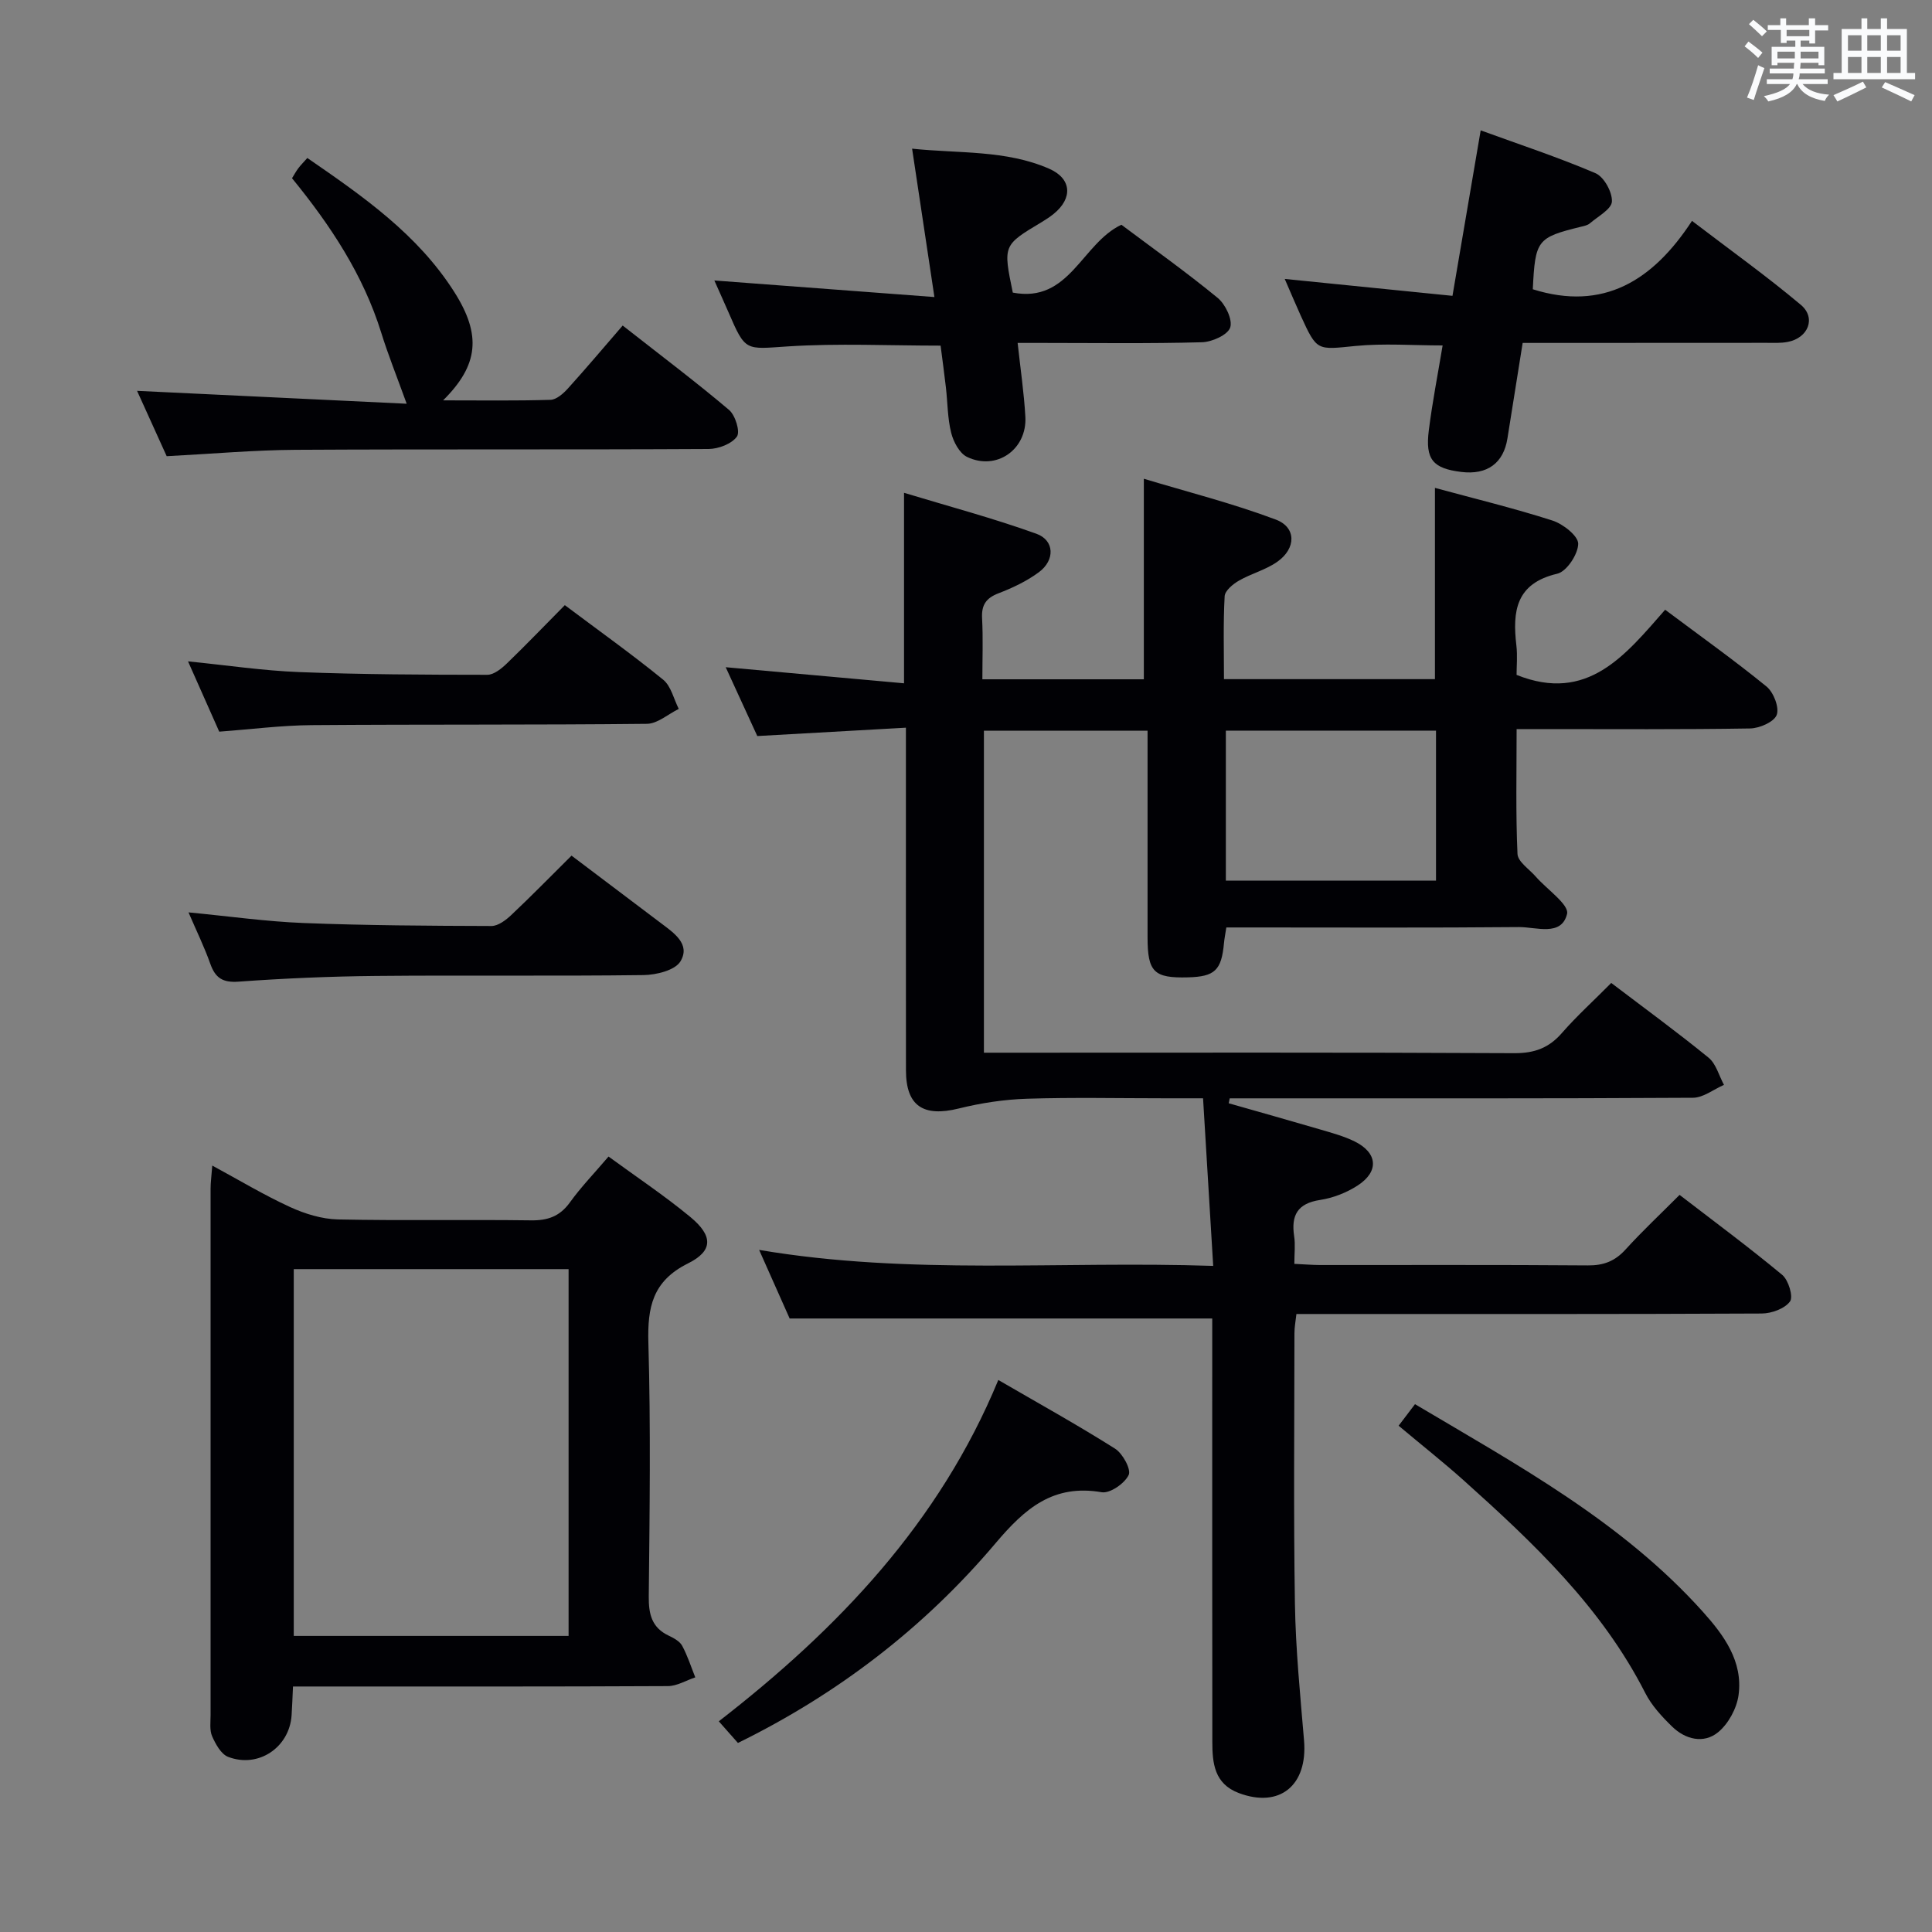<svg enable-background="new 0 0 400 400" viewBox="0 0 400 400" xmlns="http://www.w3.org/2000/svg"><rect x="0" y="0" width="400" height="400" fill="#808080" stroke="none"/><g fill="#010105"><path d="m333.59 203.51c7.01 5.33 13.73 10.23 20.16 15.48 1.55 1.27 2.14 3.71 3.18 5.62-2.14.93-4.28 2.66-6.43 2.67-30.16.18-60.33.12-90.5.12-1.8 0-3.6 0-5.4 0-.07.34-.14.68-.21 1.02 6.35 1.81 12.7 3.59 19.03 5.45 2.38.7 4.82 1.36 7.04 2.45 4.76 2.35 5.11 6.21.65 9.11-2.3 1.5-5.11 2.6-7.82 3.01-4.68.72-6 3.19-5.35 7.51.27 1.76.04 3.6.04 5.72 2.02.09 3.64.23 5.25.24 18.5.02 37-.07 55.5.08 3.28.03 5.63-.88 7.82-3.29 3.46-3.81 7.23-7.34 11.19-11.31 7.17 5.52 14.38 10.85 21.26 16.57 1.29 1.08 2.32 4.52 1.6 5.5-1.1 1.49-3.82 2.48-5.86 2.49-30 .15-60 .1-90 .1-1.99 0-3.98 0-6.33 0-.16 1.45-.41 2.71-.41 3.97-.01 18.67-.2 37.34.1 56 .15 9.46 1.1 18.91 1.89 28.35.77 9.3-5.06 14.04-13.51 10.86-5.09-1.92-5.48-6.21-5.48-10.64-.03-25.17-.02-50.33-.02-75.5 0-4.14 0-8.27 0-12.11-29.1 0-57.81 0-87.49 0-1.66-3.74-3.79-8.52-6.32-14.2 31.4 5.31 62.16 2.24 94.01 3.31-.71-11.71-1.38-22.88-2.1-34.7-3.02 0-5.48 0-7.93 0-9.5 0-19.01-.21-28.5.09-4.74.15-9.54.88-14.14 2.02-7.35 1.82-10.93-.51-10.94-7.89-.02-21.5-.01-43-.01-64.5 0-1.81 0-3.62 0-6.45-10.33.58-20.19 1.14-30.77 1.73-1.93-4.21-4.12-8.97-6.54-14.25 12.54 1.13 24.5 2.21 36.92 3.33 0-13.25 0-25.64 0-39.44 9.34 2.83 18.51 5.27 27.41 8.48 3.77 1.36 3.87 5.48.51 7.96-2.5 1.85-5.43 3.24-8.35 4.36-2.6 1-3.56 2.43-3.41 5.19.22 4.11.06 8.25.06 12.62h33.43c0-13.43 0-26.8 0-41.52 9 2.72 18.36 5.08 27.34 8.46 4.26 1.61 4.2 5.95.33 8.7-2.38 1.7-5.42 2.46-7.99 3.94-1.24.71-2.89 2.08-2.95 3.23-.31 5.61-.14 11.25-.14 17.16h43.68c0-13.03 0-26.07 0-39.6 8.09 2.2 16.3 4.19 24.32 6.76 2.19.7 5.35 3.18 5.34 4.81-.02 2.16-2.39 5.75-4.33 6.2-8.6 2.01-9.3 7.79-8.47 14.85.25 2.13.04 4.31.04 6.1 14.7 5.89 22.51-4.09 30.76-13.49 7.29 5.46 14.32 10.46 20.99 15.9 1.46 1.19 2.68 4.34 2.11 5.87-.54 1.46-3.57 2.78-5.52 2.81-14.16.23-28.33.13-42.5.13-1.79 0-3.59 0-5.83 0 0 8.94-.2 17.4.18 25.84.07 1.62 2.43 3.15 3.77 4.69 2.3 2.64 6.97 5.82 6.49 7.75-1.16 4.73-6.41 2.68-9.96 2.71-18.33.17-36.67.08-55 .08-1.8 0-3.6 0-5.58 0-.21 1.35-.4 2.3-.49 3.26-.52 5.61-1.89 6.92-7.44 7.07-7.06.19-8.38-1.09-8.38-8.3-.01-14.14 0-28.28 0-42.76-11.48 0-22.53 0-33.88 0v66.66h5.8c34.66 0 69.33-.08 103.99.1 4.22.02 7.22-1.09 9.94-4.25 3.03-3.47 6.5-6.6 10.15-10.29zm-36.28-21.18c0-10.69 0-20.77 0-31.06-14.64 0-29.01 0-43.51 0v31.06z"/><path d="m60.66 349.17c-.11 2.39-.17 4.19-.29 5.98-.45 6.63-6.87 11-13.14 8.59-1.46-.56-2.59-2.63-3.31-4.26-.56-1.28-.32-2.95-.32-4.45-.01-36.32-.01-72.64 0-108.96 0-1.29.19-2.58.35-4.75 5.69 3.08 10.77 6.14 16.12 8.59 3.06 1.4 6.55 2.48 9.88 2.56 13.32.28 26.66.01 39.98.19 3.48.05 5.97-.82 8.06-3.71 2.31-3.21 5.09-6.08 8-9.5 5.77 4.22 11.57 8.08 16.92 12.5 4.71 3.89 4.79 7.01-.46 9.62-7.35 3.66-8.42 9.06-8.21 16.45.5 17.48.26 34.98.08 52.48-.04 3.69.61 6.49 4.16 8.16 1.03.49 2.25 1.15 2.75 2.07 1.12 2.07 1.84 4.35 2.72 6.55-1.89.63-3.78 1.8-5.68 1.81-23.82.12-47.65.08-71.47.08-1.81 0-3.64 0-6.14 0zm.16-86.41v75.94h56.9c0-25.39 0-50.49 0-75.94-18.9 0-37.66 0-56.9 0z"/><path d="m315.25 71c-1.11 6.97-2.14 13.36-3.15 19.76-.81 5.14-4.19 7.61-9.56 6.95-5.87-.72-7.48-2.57-6.72-8.61.74-5.89 1.89-11.73 2.86-17.58-6.15 0-12.15-.47-18.05.11-7.97.79-7.94 1.14-11.3-6.22-1.02-2.24-1.97-4.52-3.34-7.66 11.82 1.19 22.91 2.31 34.73 3.5 1.94-11.4 3.79-22.27 5.84-34.26 7.95 2.9 16 5.55 23.77 8.87 1.75.75 3.49 3.9 3.4 5.86-.07 1.58-2.88 3.07-4.55 4.51-.47.41-1.2.56-1.84.71-9.11 2.24-9.49 2.73-9.99 12.95 14.56 4.58 24.84-1.72 32.96-14.16 7.93 6.06 15.46 11.44 22.53 17.38 3.22 2.7 1.54 6.87-2.71 7.68-1.45.28-2.98.19-4.48.19-15.01.02-30 .02-44.99.02-1.8 0-3.59 0-5.41 0z"/><path d="m147.9 58.07c15.12 1.14 29.79 2.24 45.56 3.43-1.61-10.7-3.05-20.25-4.62-30.72 9.74 1.02 19.39.24 28.35 4.14 4.75 2.07 4.93 6.16.94 9.38-.77.62-1.62 1.17-2.47 1.69-8 4.78-8 4.78-5.97 14.59 11.75 2.25 14.24-10.15 22.48-14.05 6.47 4.85 13.39 9.77 19.93 15.14 1.61 1.32 3.14 4.52 2.6 6.14-.52 1.54-3.78 3-5.87 3.05-10.98.3-21.98.14-32.97.14-1.62 0-3.25 0-5.17 0 .59 5.43 1.32 10.34 1.6 15.28.38 6.79-6.01 11.26-12.09 8.31-1.56-.76-2.81-3.13-3.27-4.99-.76-3.03-.73-6.25-1.09-9.38-.34-2.94-.74-5.86-1.1-8.66-10.73 0-21.21-.51-31.61.16-8.8.57-8.76 1.17-12.31-7.08-.92-2.11-1.87-4.2-2.92-6.57z"/><path d="m34.51 94.45c-2.04-4.5-4.2-9.28-6.13-13.53 18.69.9 37.34 1.79 55.82 2.67-2.01-5.56-3.83-10.08-5.27-14.71-3.72-11.96-10.46-22.17-18.47-31.98.46-.74.83-1.44 1.3-2.06.49-.65 1.07-1.23 1.87-2.13 11.51 7.93 22.84 15.79 30.43 27.75 5.64 8.88 5.05 15.12-2.32 22.43 7.83 0 15.04.11 22.24-.11 1.24-.04 2.66-1.31 3.61-2.36 3.79-4.19 7.43-8.51 11.33-13.02 8.31 6.52 15.33 11.8 22.02 17.47 1.3 1.1 2.35 4.51 1.63 5.52-1.08 1.51-3.81 2.55-5.85 2.57-28.5.16-56.99.01-85.49.17-8.63.05-17.25.83-26.72 1.32z"/><path d="m152.78 360.86c-1.31-1.48-2.5-2.82-3.96-4.48 24.63-19.1 45.65-41.07 57.87-70.67 8.19 4.76 16.32 9.26 24.17 14.22 1.58 1 3.37 4.29 2.82 5.45-.84 1.76-3.87 3.86-5.59 3.57-10.05-1.72-15.88 3.35-21.98 10.57-14.74 17.43-32.61 31.17-53.33 41.34z"/><path d="m39.03 188.9c8.4.8 16.1 1.9 23.82 2.2 12.96.51 25.94.58 38.9.62 1.38 0 2.99-1.22 4.11-2.28 4.22-3.98 8.27-8.13 12.47-12.29 6.3 4.76 12.39 9.36 18.49 13.96 2.69 2.03 6.2 4.36 4.06 7.93-1.11 1.85-5 2.81-7.66 2.84-18.48.24-36.96 0-55.44.18-9.47.09-18.94.5-28.38 1.18-3.29.24-4.82-.76-5.86-3.7-1.21-3.42-2.81-6.69-4.51-10.64z"/><path d="m116.94 125.29c7.17 5.38 13.94 10.2 20.37 15.44 1.63 1.33 2.18 3.99 3.22 6.04-2.2 1.08-4.38 3.06-6.59 3.09-23.14.25-46.28.09-69.42.27-6.28.05-12.56.87-19.13 1.35-2.09-4.71-4.16-9.36-6.46-14.55 8.03.8 15.53 1.93 23.06 2.22 12.96.5 25.93.55 38.9.56 1.37 0 2.95-1.29 4.07-2.37 3.94-3.8 7.73-7.76 11.98-12.05z"/><path d="m289.57 295.18c1.21-1.59 2.18-2.87 3.39-4.46 21.28 12.63 42.9 24.37 59.59 42.97 4.36 4.85 8.35 10.28 7.4 17.26-.38 2.77-2.12 5.98-4.27 7.72-2.97 2.4-6.75 1.47-9.5-1.21-2.11-2.06-4.22-4.34-5.54-6.93-9.02-17.74-23.14-31.07-37.65-44.08-4.21-3.76-8.64-7.26-13.42-11.27z"/></g><path d="m361.2 9.6.8-1c.9.7 1.9 1.4 2.9 2.3l-.9 1.1c-1-1-2-1.8-2.8-2.4zm.5 10.6c.9-2.1 1.6-4.3 2.3-6.7.4.2.8.4 1.3.6-.7 2.1-1.5 4.3-2.2 6.6zm.4-15.2.9-.9c1 .8 2 1.6 2.8 2.4l-1 1c-.9-.9-1.8-1.7-2.7-2.5zm12.5-1.2h1.2v1.4h2.7v1.1h-2.7v2.7h-1.2v-.6h-1.8v1.3h4.9v3.8h-1.2v-.5h-3.7c0 .4-.1.9-.1 1.2h5.1v1h-5.2c0 .5-.1.9-.2 1.2h6v1h-5.2c1.1 1.3 2.9 2 5.5 2.2-.4.4-.7.8-.9 1.3-2.9-.5-4.8-1.6-5.7-3.5h-.1c-.8 1.7-2.7 2.9-5.9 3.6-.2-.4-.6-.8-.9-1.1 2.8-.6 4.6-1.4 5.4-2.5h-4.8v-1h5.3c.1-.3.2-.7.2-1.2h-4.9v-1h5c0-.4 0-.8.1-1.2h-3.5v.5h-1.2v-3.8h4.9v-1.3h-1.8v.5h-1.2v-2.7h-2.7v-1h2.6v-1.4h1.2v1.4h4.7v-1.4zm-6.6 8.3h3.6c0-.4 0-.9 0-1.4h-3.6zm1.9-4.6h4.7v-1.3h-4.7zm6.6 3.2h-3.7v1.4h3.7z" fill="#fafbfc"/><path d="m385.3 3.8h1.3v2.2h2.8v-2.2h1.3v2.2h4.1v9.1h1.7v1.3h-16.9v-1.3h1.7v-9.1h4.1v-2.2zm.4 13.1.7 1.2c-1.8.9-3.8 1.9-6 2.9-.2-.4-.5-.8-.8-1.3 2.3-1 4.3-1.9 6.1-2.8zm-3.1-6.4h2.8v-3.2h-2.8zm0 4.6h2.8v-3.3h-2.8zm4-4.6h2.8v-3.2h-2.8zm0 4.6h2.8v-3.3h-2.8zm3.7 1.9c2.1.9 4.1 1.8 6.1 2.7l-.7 1.3c-2.2-1.1-4.2-2-6.1-2.9zm3.2-9.7h-2.8v3.2h2.8zm-2.8 7.8h2.8v-3.3h-2.8z" fill="#fafbfc"/></svg>